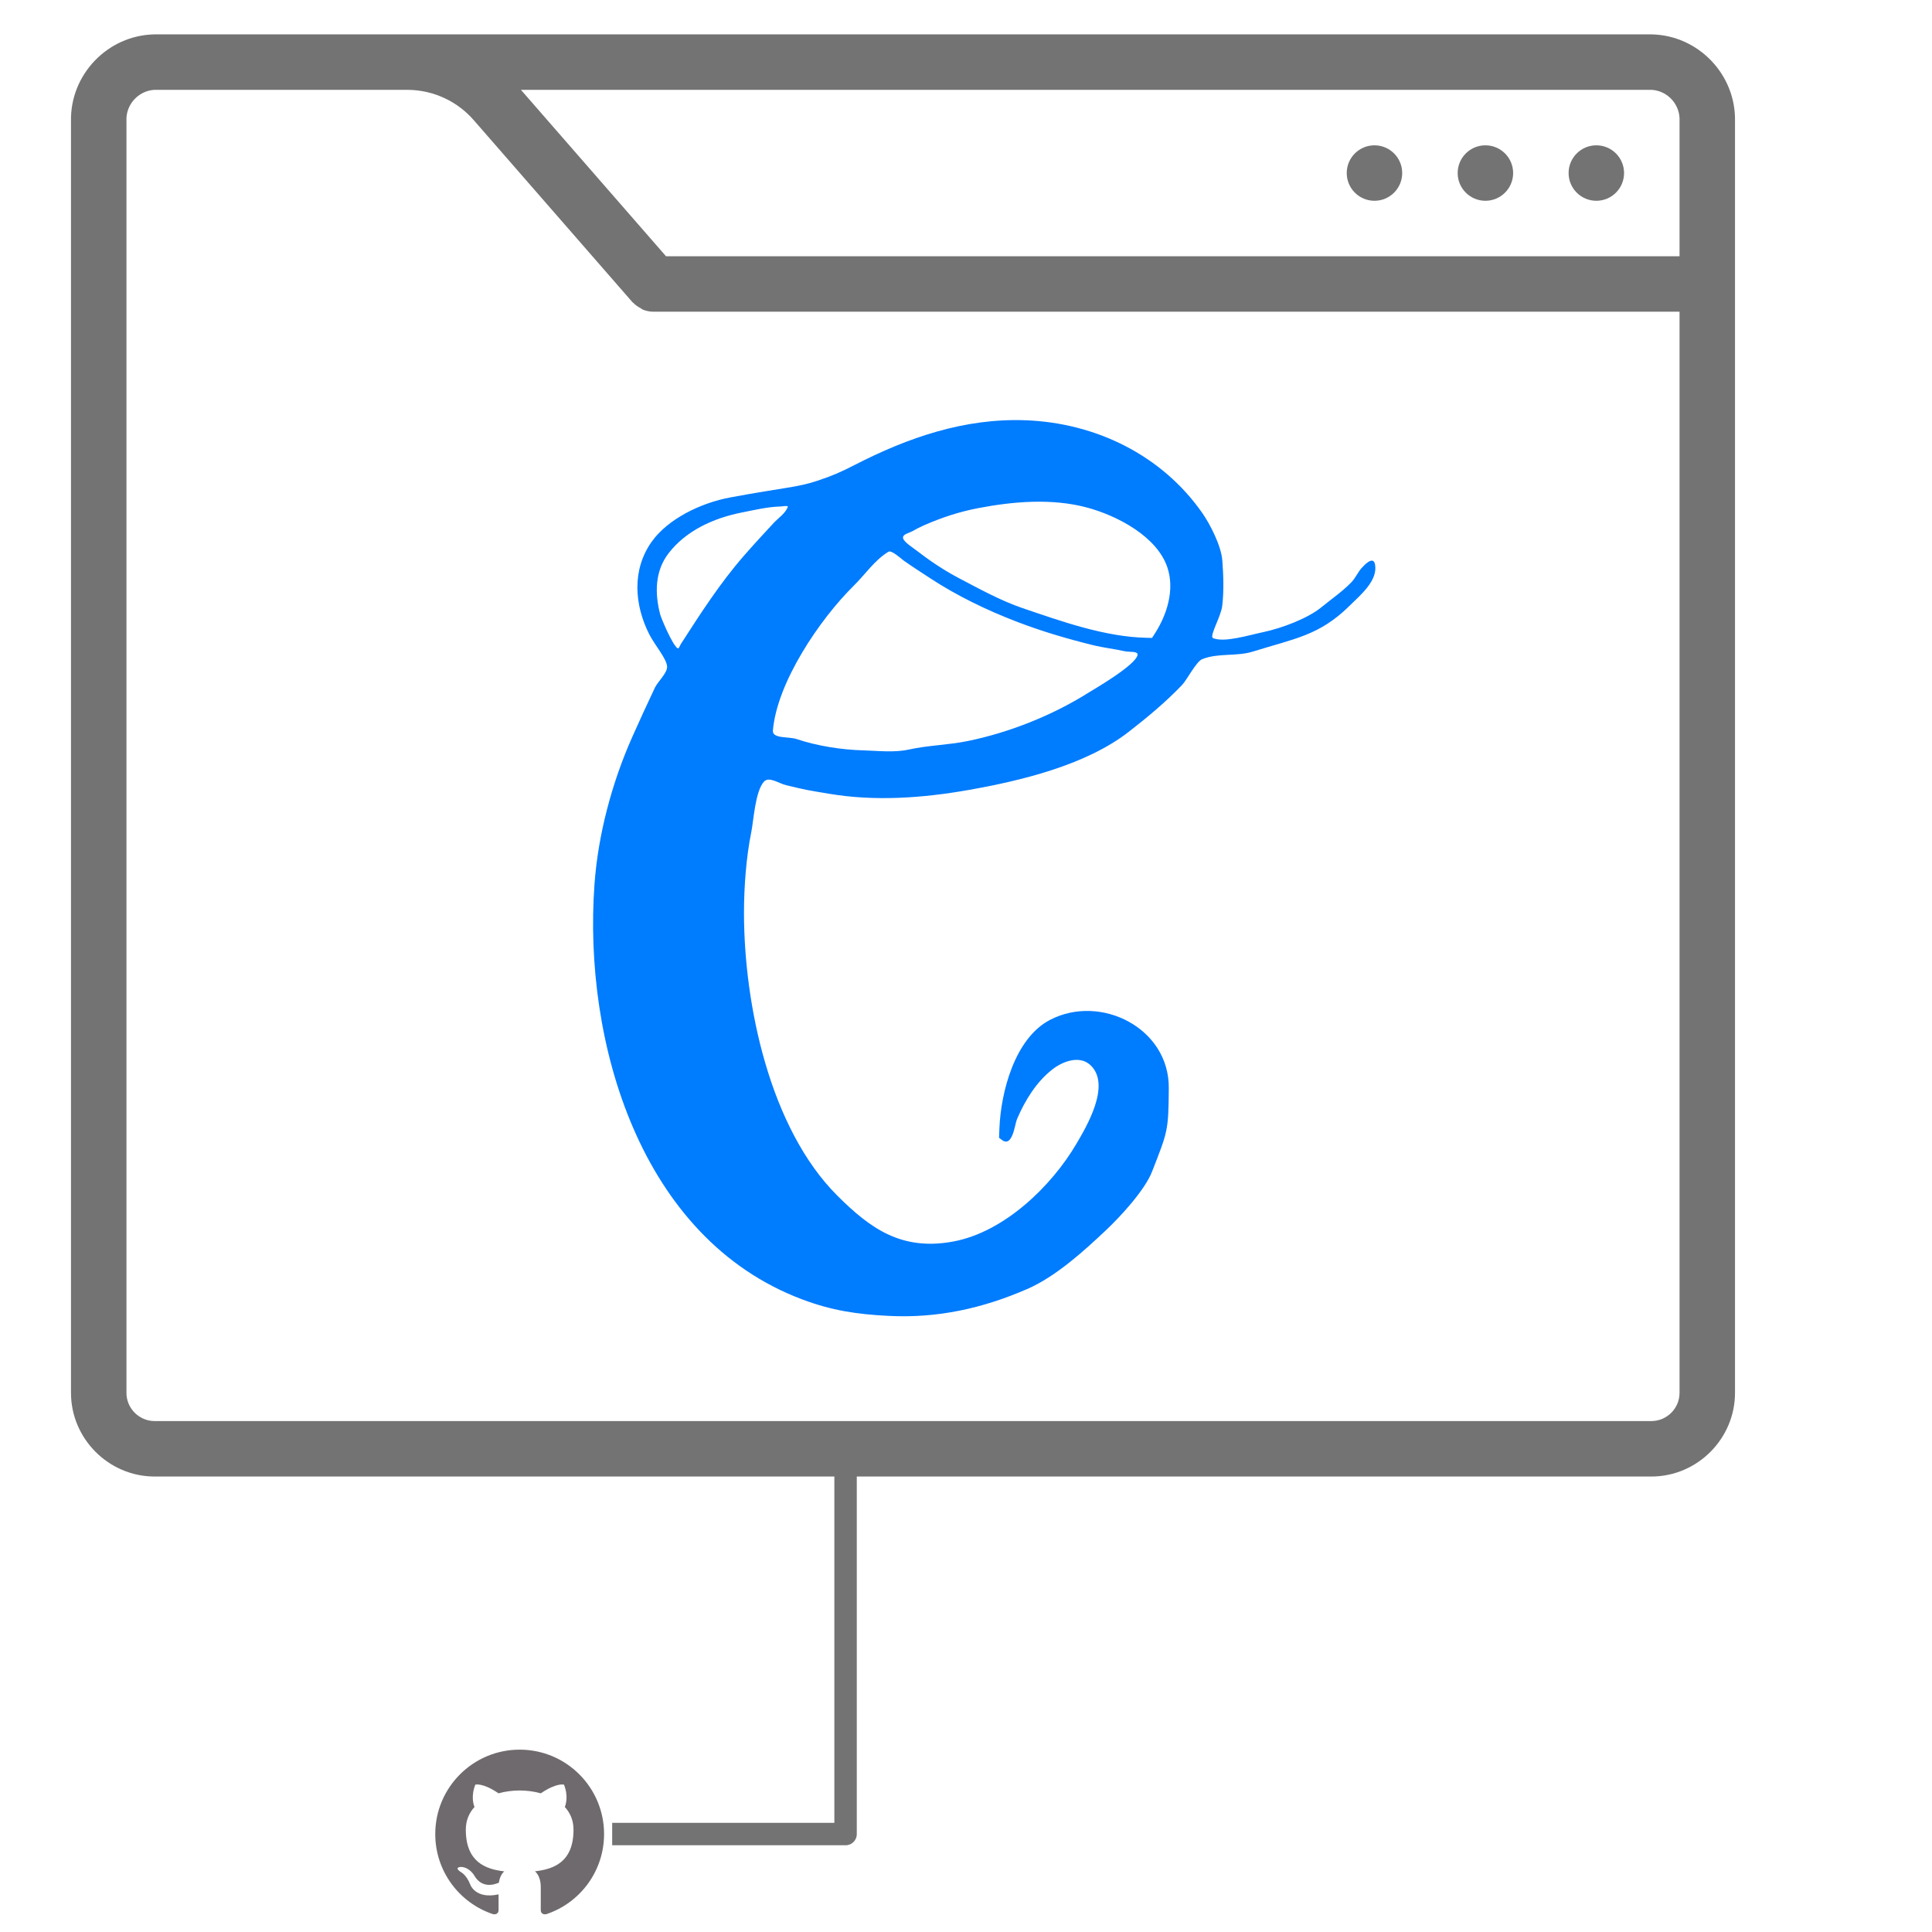 <?xml version="1.0" encoding="UTF-8" standalone="no"?><!DOCTYPE svg PUBLIC "-//W3C//DTD SVG 1.1//EN" "http://www.w3.org/Graphics/SVG/1.1/DTD/svg11.dtd"><svg width="100%" height="100%" viewBox="0 0 1000 1000" version="1.1" xmlns="http://www.w3.org/2000/svg" xmlns:xlink="http://www.w3.org/1999/xlink" xml:space="preserve" xmlns:serif="http://www.serif.com/" style="fill-rule:evenodd;clip-rule:evenodd;stroke-linecap:square;stroke-linejoin:round;stroke-miterlimit:1.5;"><path d="M437.665,752.377l-0,196.925l-115.001,-0" style="fill:none;stroke:#737373;stroke-width:11.61px;"/><path d="M268.977,905.615c-24.123,0 -43.688,19.561 -43.688,43.687c-0,19.303 12.517,35.678 29.879,41.456c2.181,0.404 2.887,-0.95 2.887,-2.101l-0,-8.133c-12.152,2.643 -14.683,-5.155 -14.683,-5.155c-1.987,-5.049 -4.853,-6.393 -4.853,-6.393c-3.964,-2.712 0.303,-2.654 0.303,-2.654c4.386,0.306 6.695,4.504 6.695,4.504c3.895,6.677 10.219,4.747 12.713,3.629c0.389,-2.821 1.521,-4.751 2.774,-5.839c-9.702,-1.111 -19.903,-4.857 -19.903,-21.593c-0,-4.772 1.707,-8.668 4.499,-11.726c-0.451,-1.103 -1.947,-5.548 0.426,-11.563c-0,0 3.67,-1.172 12.018,4.478c3.484,-0.968 7.219,-1.452 10.933,-1.47c3.713,0.018 7.452,0.502 10.943,1.47c8.341,-5.65 12.003,-4.478 12.003,-4.478c2.378,6.018 0.882,10.464 0.43,11.563c2.803,3.058 4.496,6.957 4.496,11.726c-0,16.78 -10.219,20.475 -19.947,21.556c1.566,1.355 2.997,4.012 2.997,8.09l-0,11.988c-0,1.162 0.699,2.527 2.916,2.097c17.347,-5.785 29.849,-22.156 29.849,-41.452c-0,-24.126 -19.561,-43.687 -43.687,-43.687Z" style="fill:#6f6a6d;fill-rule:nonzero;"/><path d="M854.971,17.796l-775.16,0c-24.102,0.53 -43.518,20.756 -43.065,44.859l0,658.154c-0.079,23.718 19.347,43.312 43.065,43.438l775.16,0c23.717,-0.126 43.143,-19.72 43.064,-43.438l0,-658.154c0.454,-24.103 -18.963,-44.329 -43.064,-44.859Zm14.354,44.859l0,69.98l-524.596,0l-75.09,-86.129l585.332,0c8.347,0.535 14.802,7.796 14.354,16.149Zm0,658.154c0.096,7.974 -6.38,14.618 -14.354,14.728l-775.16,0c-7.975,-0.11 -14.45,-6.754 -14.355,-14.728l0,-658.154c-0.447,-8.353 6.007,-15.614 14.355,-16.149l131.533,0c13.175,0.165 25.654,6.028 34.193,16.063l81.822,93.852c0.115,0.129 0.273,0.158 0.374,0.287c1.069,1.095 2.31,2.006 3.675,2.699c0.341,0.261 0.696,0.506 1.062,0.732c1.806,0.791 3.756,1.201 5.727,1.205l531.128,0l0,559.465Z" style="fill:#737373;"/><circle cx="826.261" cy="89.57" r="14.355" style="fill:#737373;"/><circle cx="768.842" cy="89.57" r="14.355" style="fill:#737373;"/><circle cx="711.422" cy="89.57" r="14.355" style="fill:#737373;"/><g id="g356"><g id="g179"><path id="path189" d="M459.791,681.095c-16.261,-0.844 -29.08,-2.715 -44.47,-8.489c-84.308,-31.626 -113.499,-133.798 -107.616,-214.9c1.866,-25.738 8.99,-52.5 19.534,-76.222c3.807,-8.563 7.737,-17.072 11.737,-25.546c1.453,-3.076 6.273,-7.4 6.312,-10.712c0.047,-3.993 -6.332,-11.196 -9.24,-16.929c-7.713,-15.21 -9.045,-33.338 1.21,-47.824c8.505,-12.014 25.699,-20.209 40.658,-22.989c28.542,-5.305 34.534,-5.109 45.112,-8.626c7.754,-2.578 12.016,-4.428 19.383,-8.212c27.591,-14.171 56.764,-24.257 88.286,-23.121c36.434,1.314 70.672,18.055 91.589,47.975c3.97,5.68 9.816,16.911 10.395,24.686c0.577,7.751 0.839,15.595 -0.044,23.317c-0.661,5.783 -6.92,15.934 -4.754,16.802c5.946,2.387 18.005,-1.439 25.74,-3.064c9.741,-2.046 23.239,-7.092 30.452,-13.024c5.195,-4.272 10.838,-8.074 15.488,-12.933c2.259,-2.36 3.683,-6.036 5.842,-7.911c0.012,-0.01 5.383,-6.276 6.31,-1.207c1.522,8.32 -7.336,15.639 -13.37,21.566c-15.564,15.287 -28.412,16.809 -49.882,23.528c-8.42,2.635 -17.94,0.593 -26.239,3.93c-3.052,1.227 -7.863,10.716 -10.392,13.361c-8.503,8.891 -17.954,16.751 -27.655,24.281c-22.274,17.289 -55.958,25.321 -82.922,30.073c-23.69,4.176 -48.463,5.956 -72.243,1.924c-11.285,-1.913 -10.882,-1.713 -22.197,-4.436c-3.726,-0.897 -8.732,-4.655 -11.348,-1.853c-4.562,4.887 -5.411,20.275 -6.579,26.023c-2.731,13.432 -3.811,29.04 -3.802,42.01c0.034,47.376 13.348,111.396 48.323,146.299c17.113,17.077 33.302,28.708 60.045,23.728c26.398,-4.916 50.885,-28.703 63.755,-50.668c5.021,-8.57 17.984,-30.197 7.358,-40.48c-5.694,-5.511 -14.493,-2.053 -19.666,1.929c-8.471,6.521 -14.393,16.239 -18.518,25.91c-1.152,2.701 -2.276,14.958 -7.846,10.709l-1.434,-1.093l0.208,-5.084c0.753,-18.428 7.859,-46.445 26.243,-55.967c26.112,-13.525 61.657,4.191 61.412,35.342c-0.175,22.361 -0.53,22.311 -8.645,43.182c-3.778,9.719 -16.539,23.498 -24.076,30.576c-11.237,10.553 -25.657,23.762 -40.627,30.267c-22.99,9.989 -46.403,15.192 -71.824,13.871l-0.003,0.001Zm10.68,-293.147c9.77,-2.159 20.437,-2.346 30.363,-4.374c21.605,-4.413 43.86,-13.292 62.401,-24.942c2.713,-1.705 24.31,-14.127 25.542,-19.543c0.502,-2.205 -4.28,-1.492 -6.487,-1.986c-5.463,-1.223 -11.06,-1.82 -16.497,-3.159c-13.479,-3.318 -26.668,-7.204 -39.622,-12.194c-15.483,-5.963 -30.719,-13.286 -44.602,-22.39c-4.601,-3.016 -9.244,-5.975 -13.736,-9.152c-1.447,-1.024 -6.362,-5.659 -8.027,-4.614c-7.414,4.657 -11.678,11.427 -17.911,17.575c-17.52,17.279 -39.751,49.998 -41.842,74.962c-0.362,4.323 8.132,3.025 12.246,4.4c10.773,3.603 23.282,5.545 34.509,5.857c7.886,0.219 15.959,1.261 23.663,-0.44l-0,-0Zm-118.102,-54.542c10.062,-15.649 20.395,-31.67 32.666,-45.736c5.121,-5.869 10.012,-11.155 15.329,-16.886c2.502,-2.696 5.917,-4.844 7.347,-8.233c0.483,-1.145 -2.465,-0.424 -3.707,-0.394c-6.653,0.159 -13.752,1.867 -20.204,3.147c-14.326,2.842 -28.685,9.289 -37.762,21.092c-7.113,9.249 -7.16,20.791 -4.322,31.64c0.479,1.833 6.063,15.271 8.923,17.475c0.719,0.554 1.238,-1.341 1.73,-2.105l-0,-0Zm245.474,-5.633c6.282,-9.772 10.21,-22.591 6.422,-33.994c-5.329,-16.047 -25.859,-26.852 -41.689,-31.096c-18.072,-4.845 -38.139,-3.157 -56.208,0.313c-9.871,1.895 -18.852,4.846 -28.149,8.915c-2.081,0.91 -4.088,1.982 -6.073,3.085c-1.616,0.898 -4.355,1.392 -4.719,2.911c-0.488,2.039 4.173,4.892 6.701,6.841c6.97,5.373 14.307,10.354 22.099,14.444c10.304,5.41 21.753,11.739 33.085,15.586c20.266,6.881 42.703,14.932 64.378,15.353l2.605,0.05l1.548,-2.408l-0,0Z" style="fill:#007cfe;fill-rule:nonzero;"/></g></g></svg>